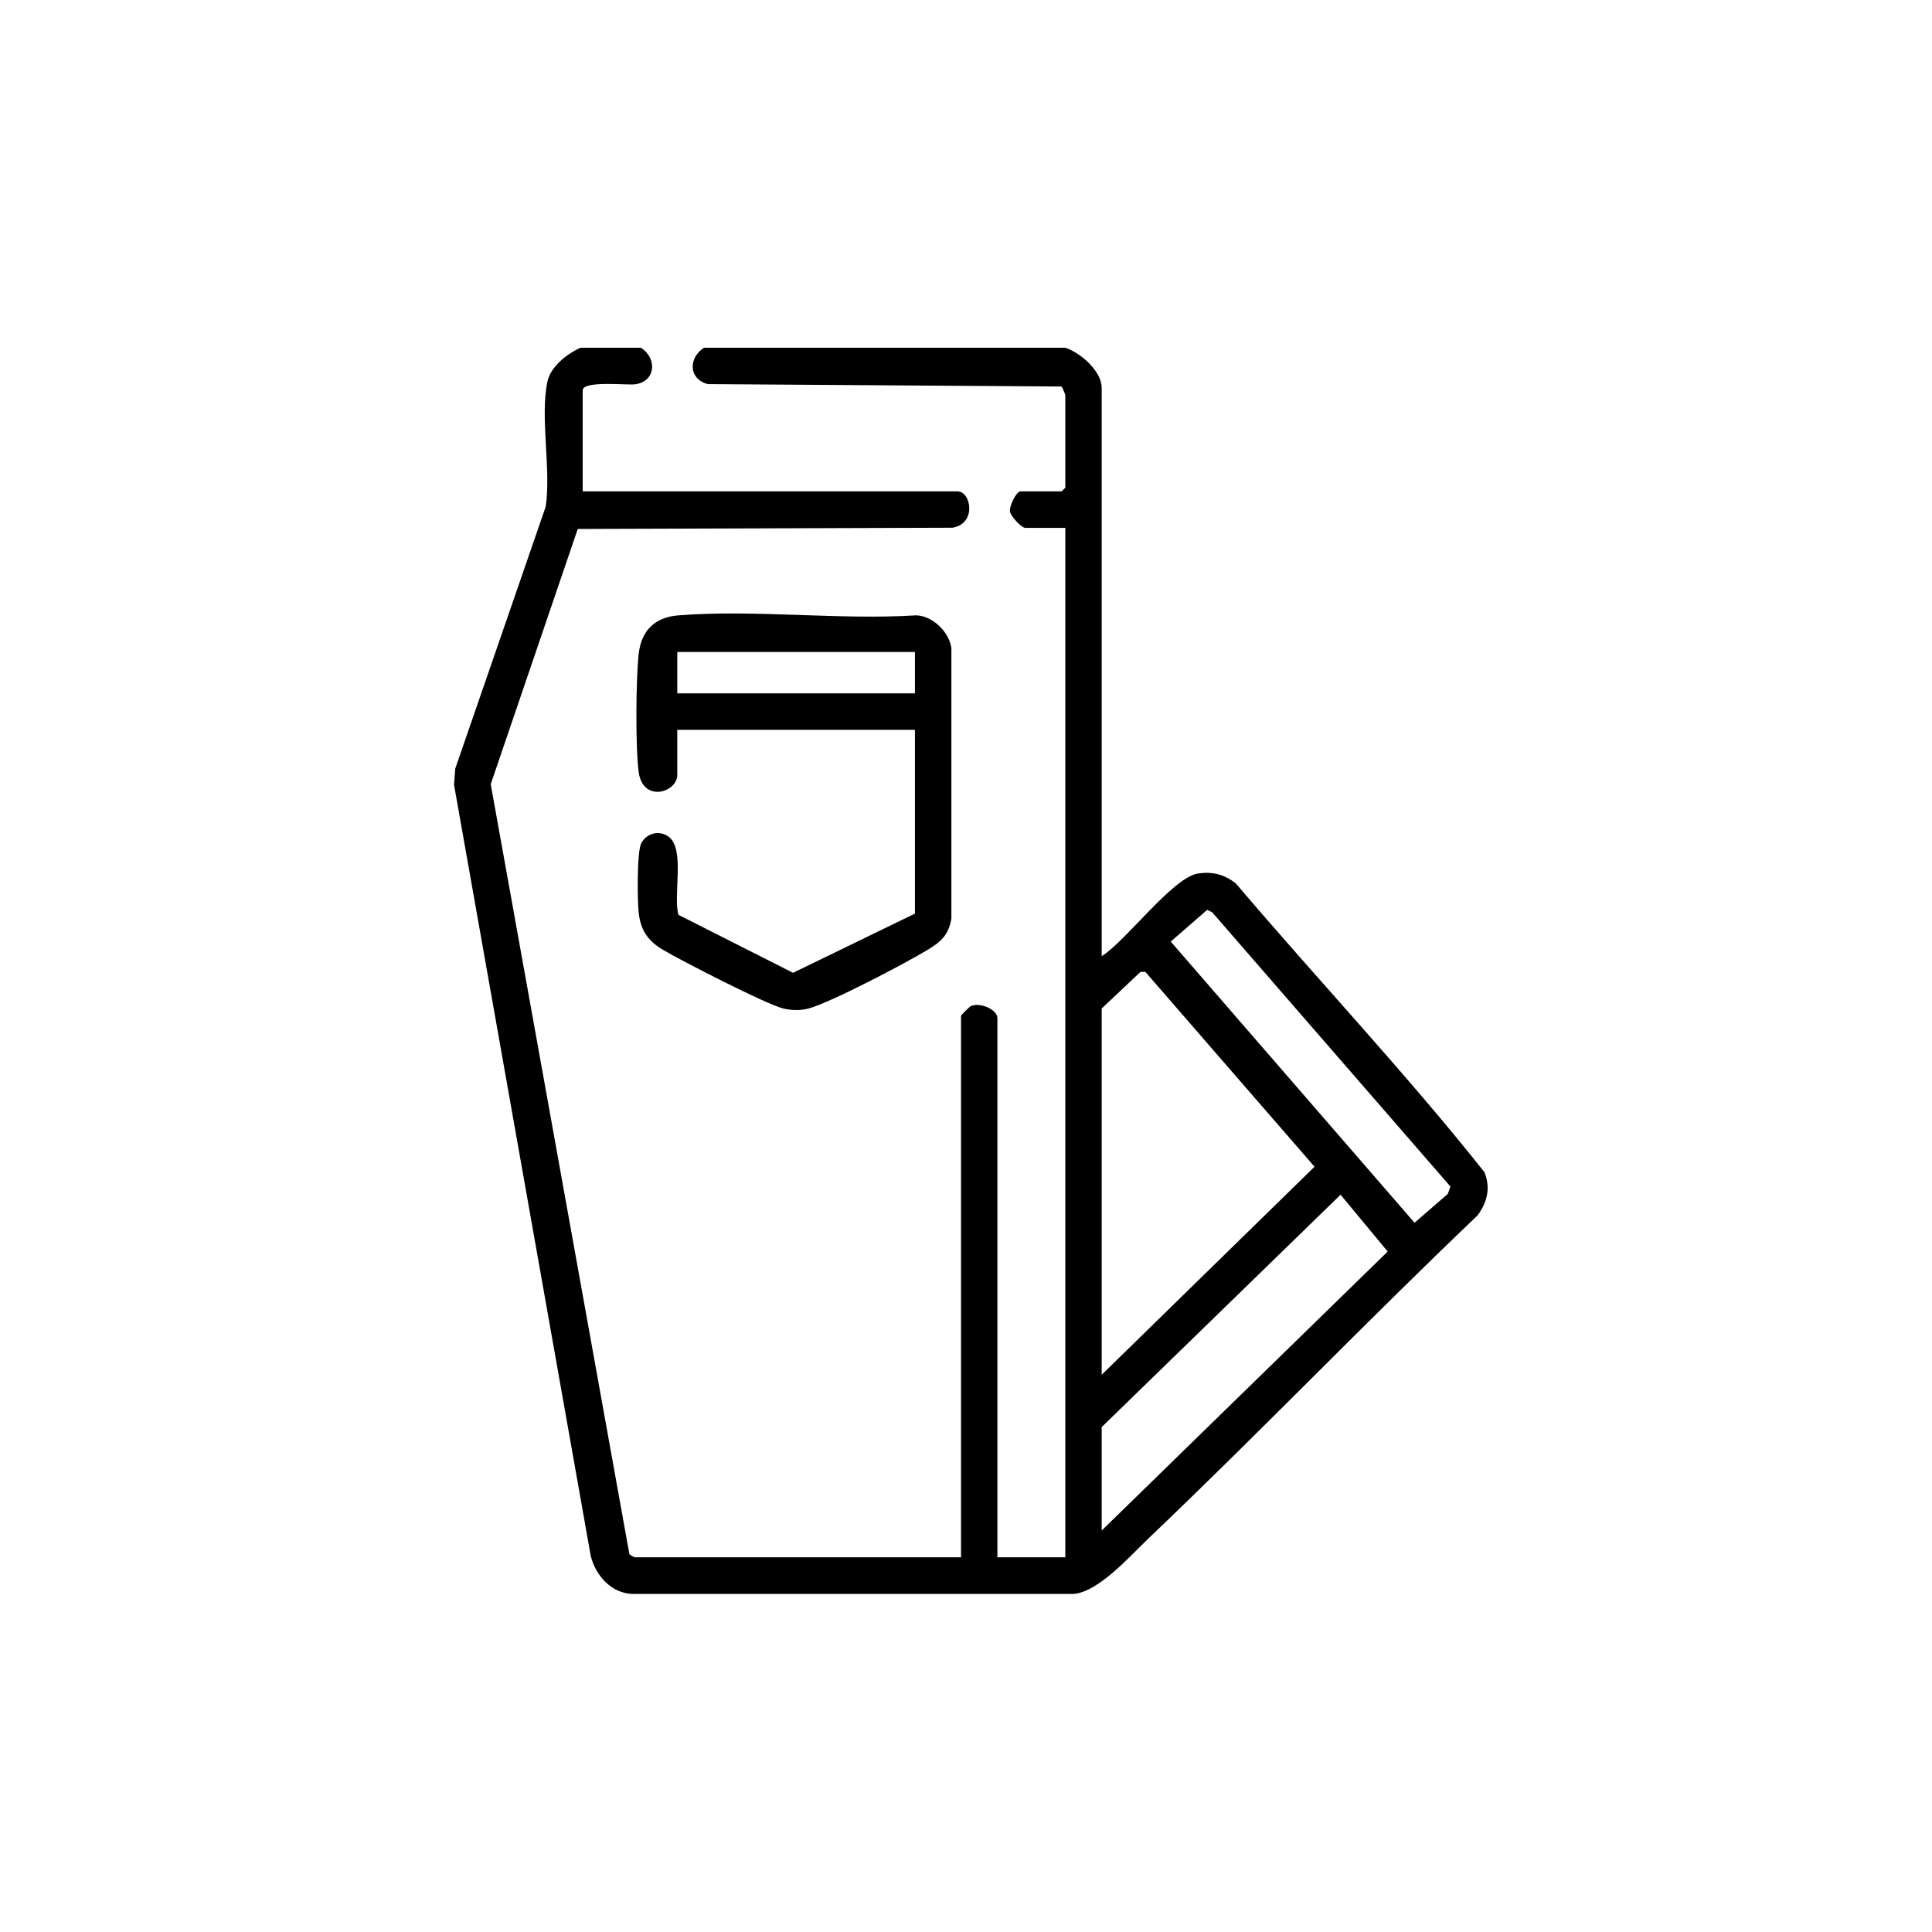 <?xml version="1.0" encoding="UTF-8"?>
<svg width="200px" height="200px" viewBox="0 0 200 200" version="1.1" xmlns="http://www.w3.org/2000/svg" xmlns:xlink="http://www.w3.org/1999/xlink">
    <title>z copy 3</title>
    <g id="z-copy-3" stroke="none" stroke-width="1" fill="none" fill-rule="evenodd">
        <g id="Group-6" transform="translate(47, 36)" fill="#000000">
            <path d="M23.112,35.775 L47.715,35.775 L47.715,31.492 L23.112,31.492 L23.112,35.775 Z M22.24,50.634 C21.274,49.9 19.93,50.234 19.379,51.301 C18.923,52.183 18.973,57.316 19.123,58.547 C19.342,60.357 20.105,61.414 21.633,62.326 C23.466,63.419 32.513,68.07 34.144,68.415 C34.976,68.591 35.846,68.626 36.677,68.407 C38.931,67.816 46.724,63.721 48.975,62.358 C50.372,61.513 51.192,60.844 51.487,59.085 L51.487,31.108 C51.288,29.451 49.55,27.745 47.854,27.7 C39.853,28.202 31.14,27.076 23.227,27.702 C20.843,27.891 19.413,29.212 19.123,31.646 C18.823,34.154 18.776,41.487 19.118,43.94 C19.561,47.119 23.112,46.05 23.112,44.214 L23.112,39.554 L47.715,39.554 L47.715,58.575 L35.097,64.705 L23.234,58.704 C22.659,56.719 23.937,51.92 22.24,50.634 L22.24,50.634 Z" id="Fill-4"></path>
            <path d="M102.869,87.598 L99.433,90.578 L74.195,61.472 L77.968,58.188 L78.482,58.434 L103.15,86.831 L102.869,87.598 Z M67.047,122.44 L67.047,111.732 L91.776,87.677 L96.654,93.559 L67.047,122.44 Z M67.047,68.4 L71.065,64.606 L71.564,64.606 L89.079,84.779 L67.047,106.316 L67.047,68.4 Z M106.661,85.333 C98.516,75.072 89.446,65.468 80.943,55.463 C79.756,54.513 78.497,54.191 76.979,54.435 C74.4,54.849 69.548,61.423 67.047,62.983 L67.047,4.157 C67.047,2.4 64.831,0.5 63.281,0 L25.873,0 C24.241,1.075 24.275,3.228 26.266,3.763 L62.867,4.011 C62.974,4.087 63.281,4.826 63.281,4.913 L63.281,14.486 L62.904,14.864 L58.636,14.864 C58.221,14.864 57.463,16.388 57.551,16.953 C57.628,17.443 58.741,18.643 59.139,18.643 L63.281,18.643 L63.281,125.211 L56.251,125.211 L56.251,69.408 C56.251,68.492 54.436,67.717 53.494,68.153 C53.364,68.213 52.486,69.085 52.486,69.156 L52.486,125.211 L18.718,125.211 C18.667,125.211 18.222,124.966 18.155,124.892 L3.799,45.182 L12.808,18.759 L51.593,18.629 C54.13,18.227 53.542,14.864 52.109,14.864 L13.32,14.864 L13.32,4.409 C13.32,3.376 17.825,3.889 18.723,3.784 C20.888,3.529 21.069,1.088 19.346,0 L13.069,0 C11.704,0.635 9.996,1.94 9.666,3.513 C8.892,7.211 10.061,12.562 9.494,16.442 L0.127,43.572 L0,45.232 L14.143,125.016 C14.614,127.044 16.266,128.939 18.457,129 L64.17,129 C66.753,128.768 69.982,125.076 71.949,123.202 C83.445,112.253 94.465,100.767 105.961,89.814 C106.963,88.462 107.329,86.946 106.661,85.333 L106.661,85.333 Z" id="Fill-1"></path>
        </g>
    </g>
</svg>